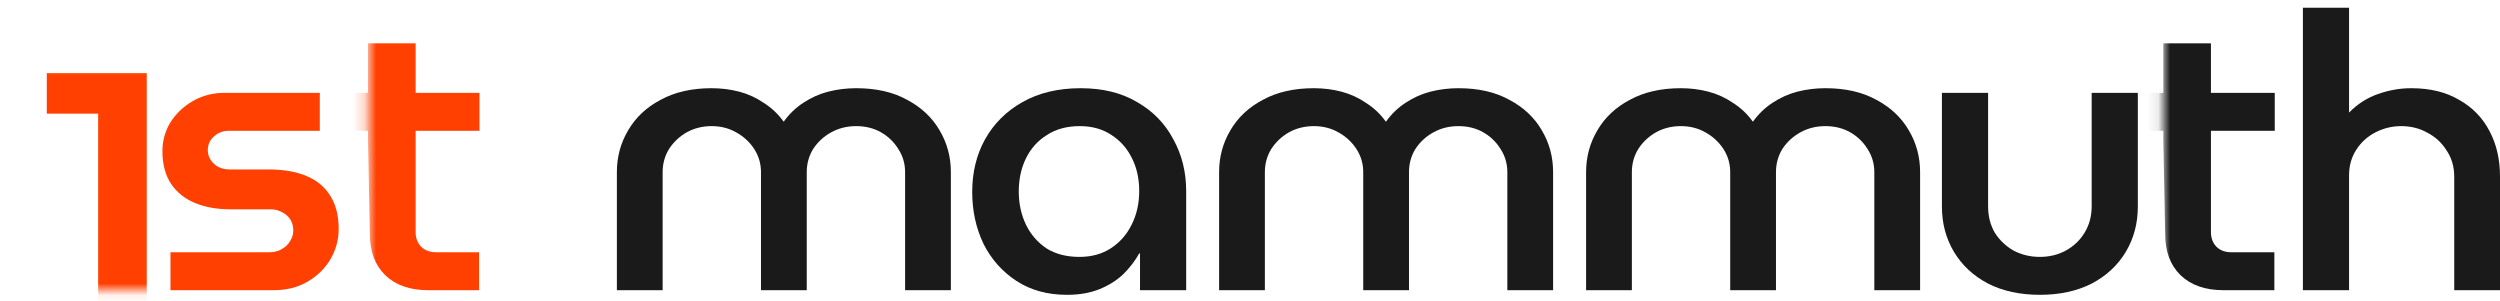 <svg width="216" height="26" viewBox="0 0 216 26" fill="none" xmlns="http://www.w3.org/2000/svg">
<path d="M198.97 25.071V0.668H202.959V9.727C203.676 8.992 204.508 8.457 205.456 8.123C206.404 7.788 207.364 7.621 208.335 7.621C209.954 7.621 211.329 7.955 212.462 8.624C213.618 9.27 214.497 10.173 215.098 11.332C215.7 12.468 216 13.772 216 15.243V25.071H212.046V15.276C212.046 14.407 211.826 13.649 211.387 13.003C210.971 12.335 210.416 11.822 209.722 11.465C209.052 11.086 208.3 10.897 207.468 10.897C206.682 10.897 205.942 11.075 205.248 11.432C204.554 11.789 203.999 12.29 203.583 12.936C203.167 13.582 202.959 14.318 202.959 15.143V25.071H198.97Z" fill="#1A1A1A"/>
<path d="M176.245 25.472C174.534 25.472 173.043 25.149 171.771 24.503C170.499 23.834 169.517 22.921 168.823 21.762C168.129 20.603 167.782 19.299 167.782 17.851V8.022H171.771V17.817C171.771 18.686 171.968 19.455 172.361 20.124C172.777 20.77 173.32 21.282 173.991 21.661C174.685 22.018 175.436 22.196 176.245 22.196C177.055 22.196 177.795 22.018 178.465 21.661C179.159 21.282 179.702 20.77 180.095 20.124C180.512 19.455 180.72 18.686 180.72 17.817V8.022H184.708V17.851C184.708 19.299 184.361 20.603 183.668 21.762C182.974 22.921 181.991 23.834 180.72 24.503C179.448 25.149 177.956 25.472 176.245 25.472Z" fill="#1A1A1A"/>
<path d="M137.039 25.071V14.875C137.039 13.56 137.362 12.357 138.01 11.265C138.657 10.15 139.594 9.27 140.819 8.624C142.045 7.955 143.513 7.621 145.224 7.621C146.056 7.621 146.854 7.721 147.617 7.922C148.38 8.123 149.086 8.446 149.733 8.891C150.404 9.315 150.97 9.85 151.432 10.496H151.467C151.93 9.85 152.485 9.315 153.132 8.891C153.803 8.446 154.519 8.123 155.282 7.922C156.069 7.721 156.878 7.621 157.71 7.621C159.445 7.621 160.913 7.955 162.115 8.624C163.341 9.27 164.277 10.15 164.925 11.265C165.572 12.357 165.896 13.56 165.896 14.875V25.071H161.942V14.875C161.942 14.14 161.745 13.471 161.352 12.869C160.982 12.268 160.485 11.789 159.861 11.432C159.236 11.075 158.52 10.897 157.71 10.897C156.924 10.897 156.207 11.075 155.56 11.432C154.912 11.789 154.392 12.268 153.999 12.869C153.629 13.471 153.444 14.14 153.444 14.875V25.071H149.49V14.875C149.49 14.14 149.294 13.471 148.901 12.869C148.507 12.268 147.987 11.789 147.34 11.432C146.715 11.075 146.01 10.897 145.224 10.897C144.438 10.897 143.721 11.075 143.074 11.432C142.449 11.789 141.941 12.268 141.548 12.869C141.178 13.471 140.993 14.14 140.993 14.875V25.071H137.039Z" fill="#1A1A1A"/>
<path d="M105.331 25.071V14.875C105.331 13.56 105.655 12.357 106.302 11.265C106.95 10.15 107.886 9.27 109.112 8.624C110.337 7.955 111.806 7.621 113.517 7.621C114.349 7.621 115.147 7.721 115.91 7.922C116.673 8.123 117.378 8.446 118.026 8.891C118.696 9.315 119.263 9.85 119.725 10.496H119.76C120.222 9.85 120.777 9.315 121.425 8.891C122.095 8.446 122.812 8.123 123.575 7.922C124.361 7.721 125.171 7.621 126.003 7.621C127.737 7.621 129.206 7.955 130.408 8.624C131.633 9.27 132.57 10.15 133.217 11.265C133.865 12.357 134.188 13.56 134.188 14.875V25.071H130.234V14.875C130.234 14.14 130.038 13.471 129.645 12.869C129.275 12.268 128.778 11.789 128.153 11.432C127.529 11.075 126.812 10.897 126.003 10.897C125.217 10.897 124.5 11.075 123.853 11.432C123.205 11.789 122.685 12.268 122.292 12.869C121.922 13.471 121.737 14.14 121.737 14.875V25.071H117.783V14.875C117.783 14.14 117.586 13.471 117.193 12.869C116.8 12.268 116.28 11.789 115.632 11.432C115.008 11.075 114.303 10.897 113.517 10.897C112.731 10.897 112.014 11.075 111.366 11.432C110.742 11.789 110.233 12.268 109.84 12.869C109.47 13.471 109.285 14.14 109.285 14.875V25.071H105.331Z" fill="#1A1A1A"/>
<path d="M92.184 25.472C90.496 25.472 89.04 25.071 87.814 24.268C86.589 23.466 85.641 22.396 84.97 21.059C84.323 19.7 83.999 18.207 83.999 16.58C83.999 14.886 84.369 13.371 85.109 12.034C85.872 10.674 86.947 9.605 88.335 8.825C89.745 8.022 91.421 7.621 93.364 7.621C95.283 7.621 96.913 8.022 98.254 8.825C99.618 9.605 100.659 10.674 101.376 12.034C102.116 13.371 102.486 14.864 102.486 16.513V25.071H98.497V21.895H98.428C98.081 22.519 97.63 23.11 97.075 23.667C96.52 24.202 95.838 24.636 95.029 24.971C94.219 25.305 93.271 25.472 92.184 25.472ZM93.26 22.196C94.3 22.196 95.202 21.951 95.965 21.46C96.751 20.948 97.352 20.268 97.769 19.421C98.208 18.552 98.428 17.583 98.428 16.513C98.428 15.443 98.219 14.496 97.803 13.672C97.387 12.825 96.797 12.156 96.034 11.666C95.271 11.153 94.358 10.897 93.294 10.897C92.184 10.897 91.236 11.153 90.45 11.666C89.664 12.156 89.063 12.825 88.647 13.672C88.231 14.518 88.022 15.477 88.022 16.547C88.022 17.594 88.231 18.552 88.647 19.421C89.063 20.268 89.653 20.948 90.416 21.46C91.202 21.951 92.15 22.196 93.26 22.196Z" fill="#1A1A1A"/>
<path d="M53.298 25.071V14.875C53.298 13.56 53.622 12.357 54.269 11.265C54.916 10.15 55.853 9.27 57.078 8.624C58.304 7.955 59.772 7.621 61.483 7.621C62.316 7.621 63.113 7.721 63.877 7.922C64.639 8.123 65.345 8.446 65.992 8.891C66.663 9.315 67.229 9.85 67.692 10.496H67.726C68.189 9.85 68.744 9.315 69.391 8.891C70.062 8.446 70.779 8.123 71.542 7.922C72.328 7.721 73.137 7.621 73.97 7.621C75.704 7.621 77.172 7.955 78.374 8.624C79.6 9.27 80.536 10.15 81.184 11.265C81.831 12.357 82.155 13.56 82.155 14.875V25.071H78.201V14.875C78.201 14.14 78.004 13.471 77.611 12.869C77.241 12.268 76.744 11.789 76.12 11.432C75.496 11.075 74.779 10.897 73.97 10.897C73.183 10.897 72.467 11.075 71.819 11.432C71.172 11.789 70.651 12.268 70.258 12.869C69.888 13.471 69.703 14.14 69.703 14.875V25.071H65.749V14.875C65.749 14.14 65.553 13.471 65.16 12.869C64.767 12.268 64.246 11.789 63.599 11.432C62.975 11.075 62.27 10.897 61.483 10.897C60.697 10.897 59.98 11.075 59.333 11.432C58.709 11.789 58.2 12.268 57.807 12.869C57.437 13.471 57.252 14.14 57.252 14.875V25.071H53.298Z" fill="#1A1A1A"/>
<mask id="mask0_111_75" style="mask-type:alpha" maskUnits="userSpaceOnUse" x="186" y="0" width="20" height="26">
<rect x="186.909" width="18.305" height="26" fill="#505050"/>
</mask>
<g mask="url(#mask0_111_75)">
<path d="M192.1 25.072C190.527 25.072 189.29 24.637 188.389 23.768C187.51 22.899 187.071 21.718 187.071 20.224L186.909 12.071V3.744H191.025V20.057C191.025 20.57 191.186 20.993 191.51 21.328C191.834 21.64 192.262 21.796 192.793 21.796H196.505V25.072H192.1ZM184.018 11.299V8.023H196.539V11.299H184.018Z" fill="#1A1A1A"/>
</g>
<mask id="mask1_111_75" style="mask-type:alpha" maskUnits="userSpaceOnUse" x="31" y="0" width="20" height="26">
<rect x="31.794" width="18.305" height="26" fill="#FF4000"/>
</mask>
<g mask="url(#mask1_111_75)">
<path d="M36.985 25.072C35.413 25.072 34.175 24.637 33.274 23.768C32.395 22.899 31.956 21.718 31.956 20.224L31.794 12.071V3.744H35.91V20.057C35.91 20.57 36.072 20.993 36.395 21.328C36.719 21.64 37.147 21.796 37.679 21.796H41.39V25.072H36.985ZM28.904 11.299V8.023H41.425V11.299H28.904Z" fill="#FF4000"/>
</g>
<path d="M14.728 25.071V21.795H23.26C23.677 21.795 24.035 21.706 24.336 21.528C24.659 21.349 24.902 21.115 25.064 20.826C25.249 20.536 25.341 20.235 25.341 19.923C25.341 19.567 25.261 19.255 25.099 18.987C24.937 18.72 24.706 18.508 24.405 18.352C24.104 18.174 23.758 18.084 23.364 18.084H19.896C18.763 18.084 17.757 17.906 16.878 17.55C16 17.193 15.306 16.647 14.797 15.912C14.289 15.154 14.034 14.207 14.034 13.07C14.034 12.156 14.266 11.321 14.728 10.563C15.214 9.805 15.861 9.192 16.67 8.724C17.48 8.256 18.393 8.022 19.41 8.022H27.631V11.299H19.792C19.26 11.299 18.821 11.466 18.474 11.8C18.127 12.112 17.954 12.502 17.954 12.97C17.954 13.416 18.127 13.806 18.474 14.14C18.821 14.474 19.283 14.641 19.861 14.641H23.226C24.497 14.641 25.584 14.831 26.486 15.21C27.388 15.588 28.07 16.157 28.532 16.915C29.018 17.672 29.261 18.631 29.261 19.789C29.261 20.725 29.018 21.606 28.532 22.43C28.047 23.233 27.376 23.879 26.521 24.369C25.688 24.837 24.74 25.071 23.677 25.071H14.728Z" fill="#FF4000"/>
<mask id="mask2_111_75" style="mask-type:alpha" maskUnits="userSpaceOnUse" x="0" y="5" width="19" height="21">
<rect y="5.57" width="18.305" height="19.5" fill="#FF4000"/>
</mask>
<g mask="url(#mask2_111_75)">
<path d="M3.731 29.712V26.203H8.482V9.822H4.043V6.312H12.679V26.203H16.911V29.712H3.731Z" fill="#FF4000"/>
</g>
</svg>
